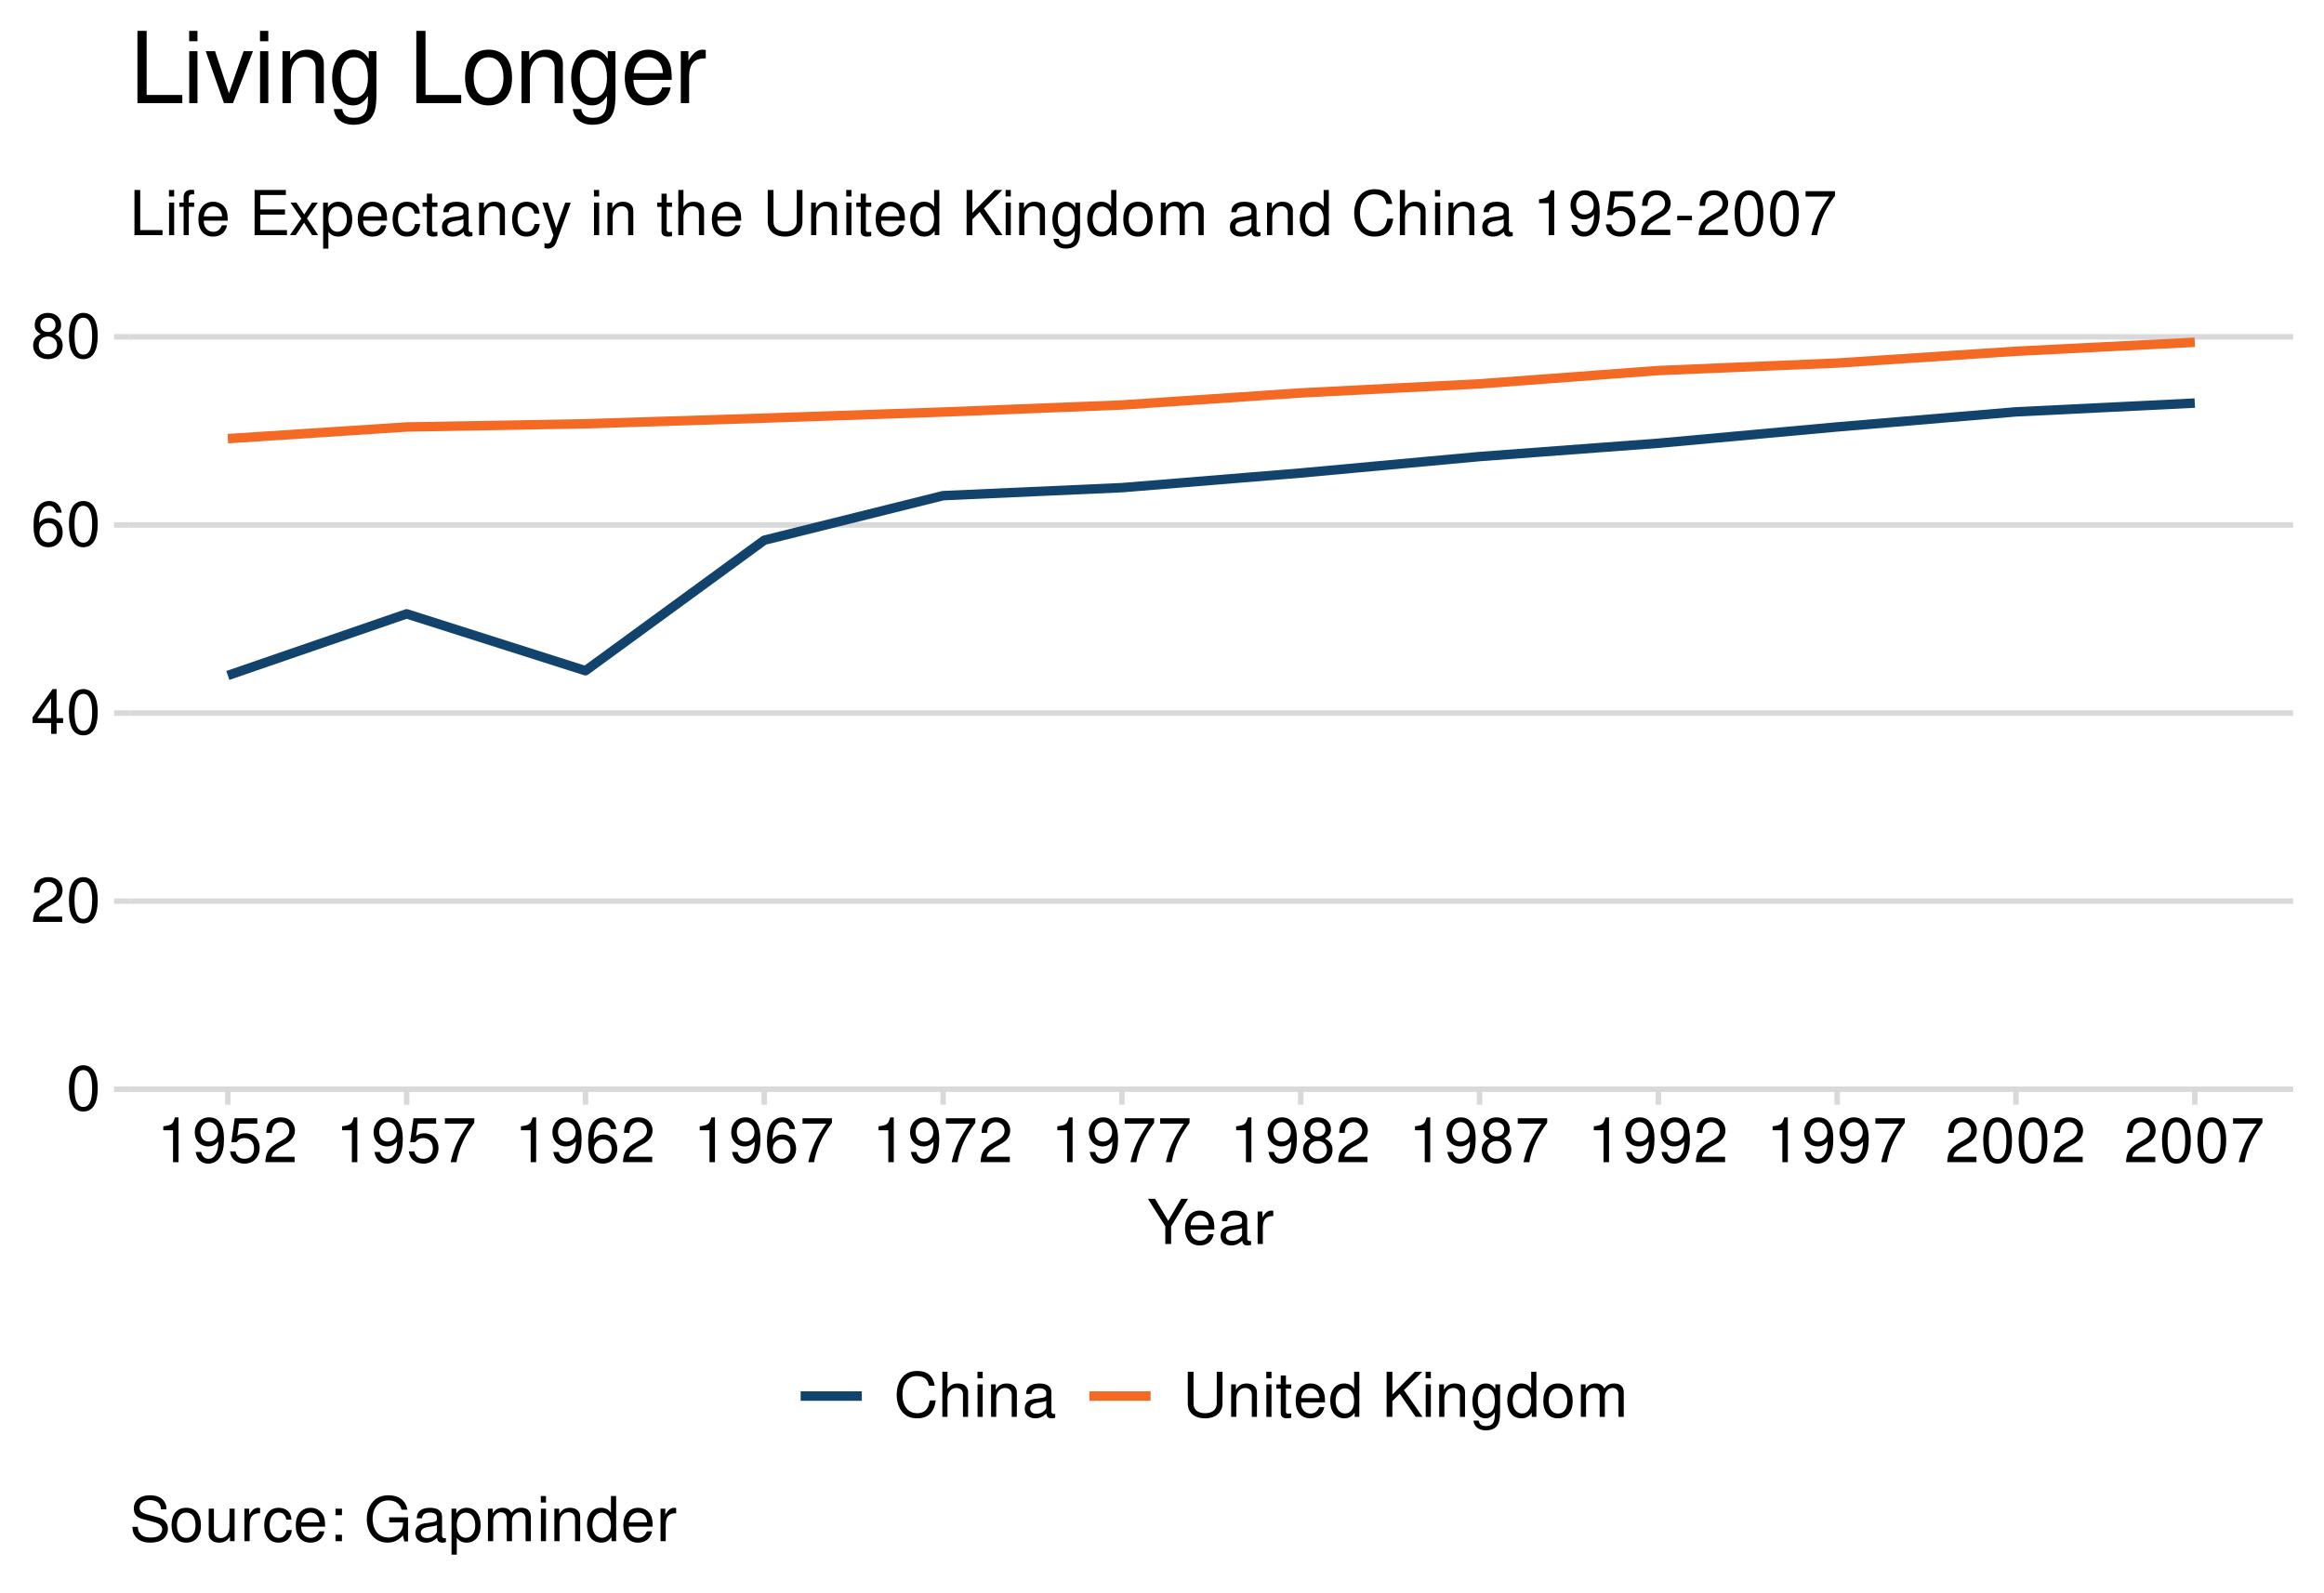 <?xml version="1.0" encoding="UTF-8"?>
<svg xmlns="http://www.w3.org/2000/svg" xmlns:xlink="http://www.w3.org/1999/xlink" width="525pt" height="360pt" viewBox="0 0 525 360" version="1.1">
<defs>
<g>
<symbol overflow="visible" id="glyph0-0">
<path style="stroke:none;" d=""/>
</symbol>
<symbol overflow="visible" id="glyph0-1">
<path style="stroke:none;" d="M 3.844 -10.125 C 2.922 -10.125 2.094 -9.703 1.562 -9.016 C 0.922 -8.125 0.609 -6.781 0.609 -4.906 C 0.609 -1.484 1.719 0.328 3.844 0.328 C 5.953 0.328 7.094 -1.484 7.094 -4.812 C 7.094 -6.781 6.797 -8.094 6.125 -9.016 C 5.609 -9.719 4.781 -10.125 3.844 -10.125 Z M 3.844 -9.031 C 5.188 -9.031 5.844 -7.672 5.844 -4.922 C 5.844 -2.047 5.188 -0.703 3.828 -0.703 C 2.516 -0.703 1.859 -2.094 1.859 -4.891 C 1.859 -7.672 2.516 -9.031 3.844 -9.031 Z M 3.844 -9.031 "/>
</symbol>
<symbol overflow="visible" id="glyph0-2">
<path style="stroke:none;" d="M 7.078 -1.219 L 1.859 -1.219 C 1.984 -2.062 2.438 -2.594 3.656 -3.328 L 5.047 -4.109 C 6.438 -4.891 7.156 -5.922 7.156 -7.172 C 7.156 -8.016 6.812 -8.797 6.234 -9.344 C 5.641 -9.875 4.906 -10.125 3.969 -10.125 C 2.719 -10.125 1.781 -9.672 1.234 -8.812 C 0.875 -8.281 0.734 -7.641 0.703 -6.625 L 1.938 -6.625 C 1.969 -7.312 2.062 -7.719 2.219 -8.047 C 2.547 -8.672 3.188 -9.047 3.938 -9.047 C 5.047 -9.047 5.891 -8.234 5.891 -7.141 C 5.891 -6.328 5.438 -5.625 4.547 -5.125 L 3.266 -4.375 C 1.188 -3.172 0.594 -2.219 0.469 -0.016 L 7.078 -0.016 Z M 7.078 -1.219 "/>
</symbol>
<symbol overflow="visible" id="glyph0-3">
<path style="stroke:none;" d="M 4.578 -2.453 L 4.578 0 L 5.812 0 L 5.812 -2.453 L 7.281 -2.453 L 7.281 -3.562 L 5.812 -3.562 L 5.812 -10.125 L 4.906 -10.125 L 0.391 -3.75 L 0.391 -2.453 Z M 4.578 -3.562 L 1.469 -3.562 L 4.578 -8.016 Z M 4.578 -3.562 "/>
</symbol>
<symbol overflow="visible" id="glyph0-4">
<path style="stroke:none;" d="M 6.969 -7.484 C 6.734 -9.141 5.672 -10.125 4.156 -10.125 C 3.062 -10.125 2.094 -9.594 1.5 -8.688 C 0.875 -7.688 0.609 -6.453 0.609 -4.625 C 0.609 -2.906 0.844 -1.828 1.438 -0.938 C 1.969 -0.109 2.844 0.328 3.938 0.328 C 5.828 0.328 7.188 -1.094 7.188 -3.062 C 7.188 -4.922 5.922 -6.25 4.141 -6.25 C 3.156 -6.25 2.391 -5.875 1.859 -5.141 C 1.875 -7.641 2.656 -9.031 4.078 -9.031 C 4.938 -9.031 5.547 -8.469 5.734 -7.484 Z M 3.984 -5.156 C 5.188 -5.156 5.922 -4.312 5.922 -2.969 C 5.922 -1.688 5.078 -0.766 3.953 -0.766 C 2.797 -0.766 1.938 -1.734 1.938 -3.031 C 1.938 -4.281 2.766 -5.156 3.984 -5.156 Z M 3.984 -5.156 "/>
</symbol>
<symbol overflow="visible" id="glyph0-5">
<path style="stroke:none;" d="M 5.469 -5.328 C 6.516 -5.969 6.828 -6.469 6.828 -7.422 C 6.828 -9.016 5.609 -10.125 3.844 -10.125 C 2.094 -10.125 0.875 -9.016 0.875 -7.438 C 0.875 -6.469 1.188 -5.984 2.219 -5.328 C 1.078 -4.766 0.516 -3.938 0.516 -2.812 C 0.516 -0.969 1.875 0.328 3.844 0.328 C 5.812 0.328 7.188 -0.969 7.188 -2.812 C 7.188 -3.938 6.625 -4.766 5.469 -5.328 Z M 3.844 -9.031 C 4.906 -9.031 5.578 -8.406 5.578 -7.391 C 5.578 -6.438 4.891 -5.812 3.844 -5.812 C 2.797 -5.812 2.125 -6.438 2.125 -7.422 C 2.125 -8.406 2.797 -9.031 3.844 -9.031 Z M 3.844 -4.781 C 5.078 -4.781 5.922 -3.969 5.922 -2.781 C 5.922 -1.562 5.094 -0.766 3.828 -0.766 C 2.625 -0.766 1.781 -1.594 1.781 -2.766 C 1.781 -3.969 2.609 -4.781 3.844 -4.781 Z M 3.844 -4.781 "/>
</symbol>
<symbol overflow="visible" id="glyph0-6">
<path style="stroke:none;" d="M 3.625 -7.203 L 3.625 0 L 4.859 0 L 4.859 -10.125 L 4.047 -10.125 C 3.609 -8.562 3.328 -8.359 1.422 -8.109 L 1.422 -7.203 Z M 3.625 -7.203 "/>
</symbol>
<symbol overflow="visible" id="glyph0-7">
<path style="stroke:none;" d="M 0.734 -2.312 C 0.984 -0.656 2.047 0.328 3.562 0.328 C 4.656 0.328 5.641 -0.203 6.234 -1.125 C 6.844 -2.109 7.125 -3.344 7.125 -5.188 C 7.125 -6.891 6.875 -7.969 6.281 -8.859 C 5.734 -9.688 4.875 -10.125 3.781 -10.125 C 1.891 -10.125 0.531 -8.703 0.531 -6.75 C 0.531 -4.891 1.797 -3.562 3.578 -3.562 C 4.516 -3.562 5.219 -3.906 5.859 -4.672 C 5.844 -2.156 5.047 -0.766 3.641 -0.766 C 2.766 -0.766 2.172 -1.328 1.969 -2.312 Z M 3.766 -9.047 C 4.906 -9.047 5.781 -8.078 5.781 -6.781 C 5.781 -5.531 4.938 -4.656 3.719 -4.656 C 2.531 -4.656 1.797 -5.5 1.797 -6.844 C 1.797 -8.125 2.625 -9.047 3.766 -9.047 Z M 3.766 -9.047 "/>
</symbol>
<symbol overflow="visible" id="glyph0-8">
<path style="stroke:none;" d="M 6.656 -9.922 L 1.547 -9.922 L 0.797 -4.516 L 1.938 -4.516 C 2.5 -5.203 2.984 -5.453 3.766 -5.453 C 5.094 -5.453 5.922 -4.531 5.922 -3.062 C 5.922 -1.641 5.094 -0.766 3.75 -0.766 C 2.672 -0.766 2.016 -1.312 1.719 -2.438 L 0.484 -2.438 C 0.656 -1.625 0.797 -1.234 1.094 -0.875 C 1.656 -0.109 2.656 0.328 3.781 0.328 C 5.781 0.328 7.188 -1.141 7.188 -3.234 C 7.188 -5.188 5.875 -6.531 3.969 -6.531 C 3.281 -6.531 2.719 -6.359 2.141 -5.938 L 2.531 -8.703 L 6.656 -8.703 Z M 6.656 -9.922 "/>
</symbol>
<symbol overflow="visible" id="glyph0-9">
<path style="stroke:none;" d="M 7.281 -9.922 L 0.641 -9.922 L 0.641 -8.703 L 6 -8.703 C 3.641 -5.328 2.672 -3.266 1.938 0 L 3.25 0 C 3.797 -3.172 5.047 -5.906 7.281 -8.891 Z M 7.281 -9.922 "/>
</symbol>
<symbol overflow="visible" id="glyph0-10">
<path style="stroke:none;" d="M 5.422 -4 L 9.25 -10.203 L 7.703 -10.203 L 4.781 -5.234 L 1.797 -10.203 L 0.188 -10.203 L 4.109 -4 L 4.109 0 L 5.422 0 Z M 5.422 -4 "/>
</symbol>
<symbol overflow="visible" id="glyph0-11">
<path style="stroke:none;" d="M 7.188 -3.281 C 7.188 -4.391 7.094 -5.062 6.891 -5.609 C 6.406 -6.812 5.297 -7.547 3.922 -7.547 C 1.875 -7.547 0.562 -5.984 0.562 -3.562 C 0.562 -1.141 1.812 0.328 3.891 0.328 C 5.578 0.328 6.734 -0.625 7.031 -2.219 L 5.859 -2.219 C 5.531 -1.266 4.875 -0.75 3.938 -0.75 C 3.188 -0.75 2.562 -1.094 2.172 -1.703 C 1.891 -2.125 1.797 -2.547 1.781 -3.281 Z M 1.812 -4.234 C 1.906 -5.594 2.734 -6.469 3.906 -6.469 C 5.094 -6.469 5.922 -5.547 5.922 -4.234 Z M 1.812 -4.234 "/>
</symbol>
<symbol overflow="visible" id="glyph0-12">
<path style="stroke:none;" d="M 7.484 -0.688 C 7.359 -0.656 7.312 -0.656 7.234 -0.656 C 6.828 -0.656 6.609 -0.875 6.609 -1.234 L 6.609 -5.547 C 6.609 -6.844 5.656 -7.547 3.844 -7.547 C 2.766 -7.547 1.922 -7.234 1.406 -6.688 C 1.078 -6.312 0.938 -5.891 0.906 -5.172 L 2.094 -5.172 C 2.188 -6.062 2.719 -6.469 3.812 -6.469 C 4.875 -6.469 5.453 -6.078 5.453 -5.375 L 5.453 -5.062 C 5.438 -4.562 5.188 -4.375 4.234 -4.25 C 2.578 -4.047 2.328 -3.984 1.875 -3.812 C 1.016 -3.438 0.594 -2.797 0.594 -1.844 C 0.594 -0.516 1.516 0.328 3 0.328 C 3.922 0.328 4.656 0 5.484 -0.75 C 5.578 0 5.938 0.328 6.688 0.328 C 6.938 0.328 7.094 0.297 7.484 0.203 Z M 5.453 -2.312 C 5.453 -1.922 5.328 -1.688 4.984 -1.359 C 4.516 -0.922 3.938 -0.703 3.25 -0.703 C 2.344 -0.703 1.812 -1.141 1.812 -1.875 C 1.812 -2.641 2.312 -3.031 3.562 -3.219 C 4.812 -3.391 5.047 -3.438 5.453 -3.625 Z M 5.453 -2.312 "/>
</symbol>
<symbol overflow="visible" id="glyph0-13">
<path style="stroke:none;" d="M 0.969 -7.344 L 0.969 0 L 2.141 0 L 2.141 -3.812 C 2.156 -5.578 2.891 -6.359 4.5 -6.312 L 4.5 -7.5 C 4.297 -7.531 4.188 -7.547 4.047 -7.547 C 3.297 -7.547 2.719 -7.094 2.047 -6 L 2.047 -7.344 Z M 0.969 -7.344 "/>
</symbol>
<symbol overflow="visible" id="glyph0-14">
<path style="stroke:none;" d="M 9.266 -7.047 C 8.859 -9.281 7.578 -10.375 5.328 -10.375 C 3.969 -10.375 2.859 -9.938 2.094 -9.094 C 1.172 -8.094 0.672 -6.641 0.672 -4.984 C 0.672 -3.297 1.188 -1.859 2.141 -0.875 C 2.938 -0.062 3.953 0.328 5.281 0.328 C 7.766 0.328 9.172 -1.016 9.484 -3.719 L 8.141 -3.719 C 8.016 -3.031 7.875 -2.547 7.672 -2.141 C 7.25 -1.297 6.391 -0.828 5.297 -0.828 C 3.266 -0.828 1.969 -2.453 1.969 -5 C 1.969 -7.609 3.188 -9.219 5.188 -9.219 C 6 -9.219 6.781 -8.984 7.203 -8.578 C 7.578 -8.234 7.781 -7.812 7.938 -7.047 Z M 9.266 -7.047 "/>
</symbol>
<symbol overflow="visible" id="glyph0-15">
<path style="stroke:none;" d="M 0.984 -10.203 L 0.984 0 L 2.141 0 L 2.141 -4.047 C 2.141 -5.547 2.922 -6.531 4.125 -6.531 C 4.516 -6.531 4.891 -6.406 5.172 -6.203 C 5.5 -5.953 5.641 -5.594 5.641 -5.078 L 5.641 0 L 6.797 0 L 6.797 -5.547 C 6.797 -6.781 5.922 -7.547 4.5 -7.547 C 3.453 -7.547 2.828 -7.219 2.141 -6.328 L 2.141 -10.203 Z M 0.984 -10.203 "/>
</symbol>
<symbol overflow="visible" id="glyph0-16">
<path style="stroke:none;" d="M 2.094 -7.344 L 0.938 -7.344 L 0.938 0 L 2.094 0 Z M 2.094 -10.203 L 0.922 -10.203 L 0.922 -8.734 L 2.094 -8.734 Z M 2.094 -10.203 "/>
</symbol>
<symbol overflow="visible" id="glyph0-17">
<path style="stroke:none;" d="M 0.984 -7.344 L 0.984 0 L 2.156 0 L 2.156 -4.047 C 2.156 -5.547 2.938 -6.531 4.141 -6.531 C 5.062 -6.531 5.656 -5.969 5.656 -5.078 L 5.656 0 L 6.812 0 L 6.812 -5.547 C 6.812 -6.766 5.906 -7.547 4.5 -7.547 C 3.406 -7.547 2.703 -7.125 2.062 -6.109 L 2.062 -7.344 Z M 0.984 -7.344 "/>
</symbol>
<symbol overflow="visible" id="glyph0-18">
<path style="stroke:none;" d="M 7.734 -10.203 L 7.734 -3.031 C 7.734 -1.672 6.734 -0.828 5.094 -0.828 C 4.344 -0.828 3.719 -1.016 3.234 -1.359 C 2.734 -1.75 2.484 -2.266 2.484 -3.031 L 2.484 -10.203 L 1.188 -10.203 L 1.188 -3.031 C 1.188 -0.969 2.672 0.328 5.094 0.328 C 7.484 0.328 9.031 -1 9.031 -3.031 L 9.031 -10.203 Z M 7.734 -10.203 "/>
</symbol>
<symbol overflow="visible" id="glyph0-19">
<path style="stroke:none;" d="M 3.562 -7.344 L 2.359 -7.344 L 2.359 -9.359 L 1.188 -9.359 L 1.188 -7.344 L 0.203 -7.344 L 0.203 -6.391 L 1.188 -6.391 L 1.188 -0.844 C 1.188 -0.078 1.688 0.328 2.609 0.328 C 2.906 0.328 3.156 0.297 3.562 0.219 L 3.562 -0.75 C 3.391 -0.719 3.234 -0.703 3 -0.703 C 2.484 -0.703 2.359 -0.844 2.359 -1.359 L 2.359 -6.391 L 3.562 -6.391 Z M 3.562 -7.344 "/>
</symbol>
<symbol overflow="visible" id="glyph0-20">
<path style="stroke:none;" d="M 6.938 -10.203 L 5.766 -10.203 L 5.766 -6.406 C 5.281 -7.156 4.5 -7.547 3.516 -7.547 C 1.609 -7.547 0.359 -6.016 0.359 -3.688 C 0.359 -1.203 1.562 0.328 3.562 0.328 C 4.562 0.328 5.266 -0.062 5.891 -0.969 L 5.891 0 L 6.938 0 Z M 3.703 -6.453 C 4.969 -6.453 5.766 -5.344 5.766 -3.578 C 5.766 -1.891 4.953 -0.766 3.719 -0.766 C 2.438 -0.766 1.578 -1.906 1.578 -3.609 C 1.578 -5.312 2.438 -6.453 3.703 -6.453 Z M 3.703 -6.453 "/>
</symbol>
<symbol overflow="visible" id="glyph0-21">
<path style="stroke:none;" d=""/>
</symbol>
<symbol overflow="visible" id="glyph0-22">
<path style="stroke:none;" d="M 2.406 -3.562 L 4.078 -5.234 L 7.672 0 L 9.219 0 L 5.016 -6.047 L 9.172 -10.203 L 7.484 -10.203 L 2.406 -5.047 L 2.406 -10.203 L 1.109 -10.203 L 1.109 0 L 2.406 0 Z M 2.406 -3.562 "/>
</symbol>
<symbol overflow="visible" id="glyph0-23">
<path style="stroke:none;" d="M 5.656 -7.344 L 5.656 -6.266 C 5.062 -7.156 4.422 -7.547 3.5 -7.547 C 1.719 -7.547 0.484 -5.891 0.484 -3.547 C 0.484 -2.312 0.781 -1.406 1.406 -0.672 C 1.953 -0.031 2.656 0.328 3.422 0.328 C 4.297 0.328 4.922 -0.062 5.547 -1 L 5.547 -0.609 C 5.547 1.344 5 2.078 3.547 2.078 C 2.547 2.078 2.031 1.688 1.922 0.844 L 0.734 0.844 C 0.844 2.203 1.922 3.047 3.516 3.047 C 4.594 3.047 5.484 2.703 5.969 2.109 C 6.531 1.422 6.734 0.516 6.734 -1.203 L 6.734 -7.344 Z M 3.609 -6.469 C 4.844 -6.469 5.547 -5.438 5.547 -3.562 C 5.547 -1.797 4.828 -0.75 3.609 -0.75 C 2.406 -0.75 1.703 -1.812 1.703 -3.609 C 1.703 -5.406 2.406 -6.469 3.609 -6.469 Z M 3.609 -6.469 "/>
</symbol>
<symbol overflow="visible" id="glyph0-24">
<path style="stroke:none;" d="M 3.812 -7.547 C 1.734 -7.547 0.5 -6.078 0.5 -3.609 C 0.5 -1.141 1.734 0.328 3.828 0.328 C 5.891 0.328 7.141 -1.141 7.141 -3.562 C 7.141 -6.109 5.938 -7.547 3.812 -7.547 Z M 3.828 -6.469 C 5.141 -6.469 5.922 -5.391 5.922 -3.562 C 5.922 -1.828 5.109 -0.75 3.828 -0.75 C 2.516 -0.75 1.719 -1.828 1.719 -3.609 C 1.719 -5.391 2.516 -6.469 3.828 -6.469 Z M 3.828 -6.469 "/>
</symbol>
<symbol overflow="visible" id="glyph0-25">
<path style="stroke:none;" d="M 0.984 -7.344 L 0.984 0 L 2.156 0 L 2.156 -4.609 C 2.156 -5.672 2.922 -6.531 3.875 -6.531 C 4.75 -6.531 5.234 -5.984 5.234 -5.047 L 5.234 0 L 6.406 0 L 6.406 -4.609 C 6.406 -5.672 7.188 -6.531 8.141 -6.531 C 8.984 -6.531 9.484 -5.984 9.484 -5.047 L 9.484 0 L 10.672 0 L 10.672 -5.5 C 10.672 -6.812 9.906 -7.547 8.547 -7.547 C 7.562 -7.547 6.969 -7.25 6.281 -6.422 C 5.859 -7.203 5.266 -7.547 4.312 -7.547 C 3.328 -7.547 2.672 -7.188 2.062 -6.297 L 2.062 -7.344 Z M 0.984 -7.344 "/>
</symbol>
<symbol overflow="visible" id="glyph0-26">
<path style="stroke:none;" d="M 2.422 -10.203 L 1.125 -10.203 L 1.125 0 L 7.469 0 L 7.469 -1.141 L 2.422 -1.141 Z M 2.422 -10.203 "/>
</symbol>
<symbol overflow="visible" id="glyph0-27">
<path style="stroke:none;" d="M 3.609 -7.344 L 2.391 -7.344 L 2.391 -8.484 C 2.391 -8.969 2.656 -9.219 3.203 -9.219 C 3.297 -9.219 3.344 -9.219 3.609 -9.219 L 3.609 -10.172 C 3.344 -10.234 3.188 -10.25 2.953 -10.25 C 1.875 -10.25 1.234 -9.625 1.234 -8.578 L 1.234 -7.344 L 0.25 -7.344 L 0.25 -6.391 L 1.234 -6.391 L 1.234 0 L 2.391 0 L 2.391 -6.391 L 3.609 -6.391 Z M 3.609 -7.344 "/>
</symbol>
<symbol overflow="visible" id="glyph0-28">
<path style="stroke:none;" d="M 2.562 -4.641 L 8.125 -4.641 L 8.125 -5.797 L 2.562 -5.797 L 2.562 -9.062 L 8.328 -9.062 L 8.328 -10.203 L 1.266 -10.203 L 1.266 0 L 8.578 0 L 8.578 -1.141 L 2.562 -1.141 Z M 2.562 -4.641 "/>
</symbol>
<symbol overflow="visible" id="glyph0-29">
<path style="stroke:none;" d="M 4.094 -3.797 L 6.547 -7.344 L 5.234 -7.344 L 3.469 -4.672 L 1.703 -7.344 L 0.375 -7.344 L 2.828 -3.734 L 0.234 0 L 1.562 0 L 3.438 -2.812 L 5.266 0 L 6.625 0 Z M 4.094 -3.797 "/>
</symbol>
<symbol overflow="visible" id="glyph0-30">
<path style="stroke:none;" d="M 0.75 3.047 L 1.938 3.047 L 1.938 -0.766 C 2.547 -0.016 3.234 0.328 4.188 0.328 C 6.094 0.328 7.328 -1.203 7.328 -3.547 C 7.328 -6 6.125 -7.547 4.172 -7.547 C 3.172 -7.547 2.375 -7.094 1.828 -6.234 L 1.828 -7.344 L 0.75 -7.344 Z M 3.969 -6.453 C 5.266 -6.453 6.109 -5.312 6.109 -3.562 C 6.109 -1.906 5.25 -0.766 3.969 -0.766 C 2.734 -0.766 1.938 -1.891 1.938 -3.609 C 1.938 -5.328 2.734 -6.453 3.969 -6.453 Z M 3.969 -6.453 "/>
</symbol>
<symbol overflow="visible" id="glyph0-31">
<path style="stroke:none;" d="M 6.594 -4.875 C 6.531 -5.594 6.391 -6.047 6.109 -6.453 C 5.594 -7.141 4.719 -7.547 3.703 -7.547 C 1.703 -7.547 0.438 -5.984 0.438 -3.547 C 0.438 -1.172 1.688 0.328 3.688 0.328 C 5.438 0.328 6.531 -0.734 6.672 -2.516 L 5.5 -2.516 C 5.312 -1.344 4.703 -0.75 3.703 -0.75 C 2.422 -0.75 1.656 -1.812 1.656 -3.547 C 1.656 -5.375 2.406 -6.469 3.688 -6.469 C 4.656 -6.469 5.281 -5.891 5.422 -4.875 Z M 6.594 -4.875 "/>
</symbol>
<symbol overflow="visible" id="glyph0-32">
<path style="stroke:none;" d="M 5.438 -7.344 L 3.406 -1.625 L 1.531 -7.344 L 0.281 -7.344 L 2.766 0.031 L 2.312 1.188 C 2.109 1.703 1.859 1.906 1.375 1.906 C 1.172 1.906 1.016 1.875 0.75 1.812 L 0.75 2.875 C 1 3 1.234 3.047 1.547 3.047 C 1.922 3.047 2.328 2.922 2.625 2.703 C 3 2.438 3.203 2.125 3.438 1.547 L 6.688 -7.344 Z M 5.438 -7.344 "/>
</symbol>
<symbol overflow="visible" id="glyph0-33">
<path style="stroke:none;" d="M 3.969 -4.375 L 0.641 -4.375 L 0.641 -3.359 L 3.969 -3.359 Z M 3.969 -4.375 "/>
</symbol>
<symbol overflow="visible" id="glyph0-34">
<path style="stroke:none;" d="M 8.344 -7.203 C 8.344 -7.906 8.297 -8.109 8.078 -8.578 C 7.516 -9.766 6.328 -10.375 4.609 -10.375 C 2.359 -10.375 0.984 -9.219 0.984 -7.375 C 0.984 -6.125 1.641 -5.344 2.984 -5 L 5.516 -4.328 C 6.812 -3.984 7.391 -3.469 7.391 -2.672 C 7.391 -2.125 7.094 -1.562 6.656 -1.266 C 6.266 -0.969 5.609 -0.828 4.781 -0.828 C 3.672 -0.828 2.922 -1.094 2.438 -1.688 C 2.062 -2.125 1.891 -2.625 1.906 -3.25 L 0.672 -3.25 C 0.688 -2.312 0.875 -1.688 1.281 -1.141 C 1.969 -0.172 3.156 0.328 4.703 0.328 C 5.922 0.328 6.922 0.047 7.578 -0.469 C 8.266 -1.016 8.688 -1.922 8.688 -2.797 C 8.688 -4.062 7.906 -4.984 6.531 -5.359 L 3.969 -6.047 C 2.734 -6.391 2.281 -6.781 2.281 -7.562 C 2.281 -8.594 3.188 -9.281 4.562 -9.281 C 6.188 -9.281 7.094 -8.547 7.109 -7.203 Z M 8.344 -7.203 "/>
</symbol>
<symbol overflow="visible" id="glyph0-35">
<path style="stroke:none;" d="M 6.75 0 L 6.75 -7.344 L 5.594 -7.344 L 5.594 -3.172 C 5.594 -1.688 4.797 -0.703 3.578 -0.703 C 2.656 -0.703 2.078 -1.266 2.078 -2.141 L 2.078 -7.344 L 0.906 -7.344 L 0.906 -1.688 C 0.906 -0.469 1.812 0.328 3.25 0.328 C 4.328 0.328 5.016 -0.062 5.703 -1.016 L 5.703 0 Z M 6.75 0 "/>
</symbol>
<symbol overflow="visible" id="glyph0-36">
<path style="stroke:none;" d="M 3 -1.453 L 1.547 -1.453 L 1.547 0 L 3 0 Z M 3 -7.344 L 1.547 -7.344 L 1.547 -5.875 L 3 -5.875 Z M 3 -7.344 "/>
</symbol>
<symbol overflow="visible" id="glyph0-37">
<path style="stroke:none;" d="M 9.922 -5.391 L 5.672 -5.391 L 5.672 -4.234 L 8.781 -4.234 L 8.781 -3.969 C 8.781 -2.141 7.438 -0.828 5.578 -0.828 C 4.531 -0.828 3.594 -1.203 3 -1.859 C 2.328 -2.594 1.922 -3.812 1.922 -5.062 C 1.922 -7.578 3.344 -9.219 5.5 -9.219 C 7.062 -9.219 8.172 -8.422 8.453 -7.109 L 9.781 -7.109 C 9.422 -9.188 7.859 -10.375 5.516 -10.375 C 4.266 -10.375 3.266 -10.047 2.469 -9.391 C 1.281 -8.406 0.609 -6.828 0.609 -5 C 0.609 -1.859 2.531 0.328 5.297 0.328 C 6.672 0.328 7.766 -0.203 8.781 -1.297 L 9.094 0.062 L 9.922 0.062 Z M 9.922 -5.391 "/>
</symbol>
<symbol overflow="visible" id="glyph1-0">
<path style="stroke:none;" d=""/>
</symbol>
<symbol overflow="visible" id="glyph1-1">
<path style="stroke:none;" d="M 3.875 -16.328 L 1.797 -16.328 L 1.797 0 L 11.938 0 L 11.938 -1.844 L 3.875 -1.844 Z M 3.875 -16.328 "/>
</symbol>
<symbol overflow="visible" id="glyph1-2">
<path style="stroke:none;" d="M 3.359 -11.734 L 1.5 -11.734 L 1.5 0 L 3.359 0 Z M 3.359 -16.328 L 1.484 -16.328 L 1.484 -13.984 L 3.359 -13.984 Z M 3.359 -16.328 "/>
</symbol>
<symbol overflow="visible" id="glyph1-3">
<path style="stroke:none;" d="M 6.391 0 L 10.891 -11.734 L 8.781 -11.734 L 5.469 -2.219 L 2.328 -11.734 L 0.219 -11.734 L 4.344 0 Z M 6.391 0 "/>
</symbol>
<symbol overflow="visible" id="glyph1-4">
<path style="stroke:none;" d="M 1.562 -11.734 L 1.562 0 L 3.453 0 L 3.453 -6.469 C 3.453 -8.875 4.703 -10.438 6.625 -10.438 C 8.109 -10.438 9.047 -9.547 9.047 -8.141 L 9.047 0 L 10.906 0 L 10.906 -8.875 C 10.906 -10.828 9.453 -12.078 7.188 -12.078 C 5.438 -12.078 4.328 -11.406 3.297 -9.766 L 3.297 -11.734 Z M 1.562 -11.734 "/>
</symbol>
<symbol overflow="visible" id="glyph1-5">
<path style="stroke:none;" d="M 9.047 -11.734 L 9.047 -10.031 C 8.109 -11.453 7.078 -12.078 5.609 -12.078 C 2.75 -12.078 0.781 -9.438 0.781 -5.672 C 0.781 -3.703 1.25 -2.266 2.266 -1.078 C 3.141 -0.047 4.25 0.516 5.469 0.516 C 6.875 0.516 7.891 -0.109 8.875 -1.594 L 8.875 -0.984 C 8.875 2.156 8 3.312 5.672 3.312 C 4.078 3.312 3.25 2.688 3.062 1.344 L 1.172 1.344 C 1.344 3.516 3.062 4.891 5.625 4.891 C 7.344 4.891 8.781 4.328 9.547 3.391 C 10.438 2.281 10.781 0.828 10.781 -1.922 L 10.781 -11.734 Z M 5.781 -10.359 C 7.75 -10.359 8.875 -8.688 8.875 -5.719 C 8.875 -2.875 7.734 -1.203 5.781 -1.203 C 3.859 -1.203 2.734 -2.891 2.734 -5.781 C 2.734 -8.656 3.859 -10.359 5.781 -10.359 Z M 5.781 -10.359 "/>
</symbol>
<symbol overflow="visible" id="glyph1-6">
<path style="stroke:none;" d=""/>
</symbol>
<symbol overflow="visible" id="glyph1-7">
<path style="stroke:none;" d="M 6.094 -12.078 C 2.781 -12.078 0.812 -9.719 0.812 -5.781 C 0.812 -1.812 2.781 0.516 6.109 0.516 C 9.438 0.516 11.422 -1.844 11.422 -5.688 C 11.422 -9.766 9.5 -12.078 6.094 -12.078 Z M 6.109 -10.359 C 8.219 -10.359 9.484 -8.625 9.484 -5.719 C 9.484 -2.938 8.172 -1.203 6.109 -1.203 C 4.031 -1.203 2.75 -2.938 2.75 -5.781 C 2.75 -8.625 4.031 -10.359 6.109 -10.359 Z M 6.109 -10.359 "/>
</symbol>
<symbol overflow="visible" id="glyph1-8">
<path style="stroke:none;" d="M 11.5 -5.25 C 11.5 -7.031 11.359 -8.109 11.031 -8.984 C 10.266 -10.906 8.469 -12.078 6.281 -12.078 C 3 -12.078 0.891 -9.594 0.891 -5.719 C 0.891 -1.844 2.906 0.516 6.234 0.516 C 8.922 0.516 10.781 -1.016 11.25 -3.562 L 9.359 -3.562 C 8.844 -2.016 7.797 -1.203 6.297 -1.203 C 5.109 -1.203 4.094 -1.75 3.469 -2.734 C 3.031 -3.406 2.875 -4.078 2.844 -5.25 Z M 2.891 -6.766 C 3.047 -8.938 4.375 -10.359 6.25 -10.359 C 8.156 -10.359 9.484 -8.875 9.484 -6.766 Z M 2.891 -6.766 "/>
</symbol>
<symbol overflow="visible" id="glyph1-9">
<path style="stroke:none;" d="M 1.547 -11.734 L 1.547 0 L 3.422 0 L 3.422 -6.094 C 3.453 -8.922 4.609 -10.172 7.188 -10.109 L 7.188 -12.016 C 6.875 -12.047 6.703 -12.078 6.469 -12.078 C 5.266 -12.078 4.344 -11.359 3.266 -9.609 L 3.266 -11.734 Z M 1.547 -11.734 "/>
</symbol>
</g>
<clipPath id="clip1">
  <path d="M 29.25 245 L 518.027 245 L 518.027 246.117 L 29.25 246.117 Z M 29.25 245 "/>
</clipPath>
<clipPath id="clip2">
  <path d="M 29.25 202 L 518.027 202 L 518.027 205 L 29.25 205 Z M 29.25 202 "/>
</clipPath>
<clipPath id="clip3">
  <path d="M 29.25 160 L 518.027 160 L 518.027 162 L 29.25 162 Z M 29.25 160 "/>
</clipPath>
<clipPath id="clip4">
  <path d="M 29.25 117 L 518.027 117 L 518.027 120 L 29.25 120 Z M 29.25 117 "/>
</clipPath>
<clipPath id="clip5">
  <path d="M 29.25 75 L 518.027 75 L 518.027 77 L 29.25 77 Z M 29.25 75 "/>
</clipPath>
</defs>
<g id="surface291">
<rect x="0" y="0" width="525" height="360" style="fill:rgb(100%,100%,100%);fill-opacity:1;stroke:none;"/>
<path style="fill:none;stroke-width:1.245;stroke-linecap:round;stroke-linejoin:round;stroke:rgb(100%,100%,100%);stroke-opacity:1;stroke-miterlimit:10;" d="M 0 360 L 525 360 L 525 0 L 0 0 Z M 0 360 "/>
<g clip-path="url(#clip1)" clip-rule="nonzero">
<path style="fill:none;stroke-width:1.245;stroke-linecap:butt;stroke-linejoin:round;stroke:rgb(85.098%,85.098%,85.098%);stroke-opacity:1;stroke-miterlimit:10;" d="M 29.25 246.113 L 518.027 246.113 "/>
</g>
<g clip-path="url(#clip2)" clip-rule="nonzero">
<path style="fill:none;stroke-width:1.245;stroke-linecap:butt;stroke-linejoin:round;stroke:rgb(85.098%,85.098%,85.098%);stroke-opacity:1;stroke-miterlimit:10;" d="M 29.25 203.613 L 518.027 203.613 "/>
</g>
<g clip-path="url(#clip3)" clip-rule="nonzero">
<path style="fill:none;stroke-width:1.245;stroke-linecap:butt;stroke-linejoin:round;stroke:rgb(85.098%,85.098%,85.098%);stroke-opacity:1;stroke-miterlimit:10;" d="M 29.25 161.117 L 518.027 161.117 "/>
</g>
<g clip-path="url(#clip4)" clip-rule="nonzero">
<path style="fill:none;stroke-width:1.245;stroke-linecap:butt;stroke-linejoin:round;stroke:rgb(85.098%,85.098%,85.098%);stroke-opacity:1;stroke-miterlimit:10;" d="M 29.25 118.617 L 518.027 118.617 "/>
</g>
<g clip-path="url(#clip5)" clip-rule="nonzero">
<path style="fill:none;stroke-width:1.245;stroke-linecap:butt;stroke-linejoin:round;stroke:rgb(85.098%,85.098%,85.098%);stroke-opacity:1;stroke-miterlimit:10;" d="M 29.25 76.117 L 518.027 76.117 "/>
</g>
<path style="fill:none;stroke-width:2.134;stroke-linecap:butt;stroke-linejoin:round;stroke:rgb(7.059%,26.275%,42.745%);stroke-opacity:1;stroke-miterlimit:10;" d="M 51.469 152.617 L 91.863 138.699 L 132.258 151.551 L 172.652 122.059 L 213.047 111.992 L 253.441 110.188 L 293.836 106.879 L 334.23 103.16 L 374.625 100.152 L 415.02 96.465 L 455.414 93.059 L 495.809 91.078 "/>
<path style="fill:none;stroke-width:2.134;stroke-linecap:butt;stroke-linejoin:round;stroke:rgb(95.686%,41.569%,14.51%);stroke-opacity:1;stroke-miterlimit:10;" d="M 51.469 99.109 L 91.863 96.477 L 132.258 95.754 L 172.652 94.477 L 213.047 93.098 L 253.441 91.504 L 293.836 88.785 L 334.23 86.73 L 374.625 83.727 L 415.02 82.031 L 455.414 79.367 L 495.809 77.34 "/>
<g style="fill:rgb(0%,0%,0%);fill-opacity:1;">
  <use xlink:href="#glyph0-1" x="14.973" y="250.819"/>
</g>
<g style="fill:rgb(0%,0%,0%);fill-opacity:1;">
  <use xlink:href="#glyph0-2" x="6.973" y="208.319"/>
  <use xlink:href="#glyph0-1" x="14.973" y="208.319"/>
</g>
<g style="fill:rgb(0%,0%,0%);fill-opacity:1;">
  <use xlink:href="#glyph0-3" x="6.973" y="165.823"/>
  <use xlink:href="#glyph0-1" x="14.973" y="165.823"/>
</g>
<g style="fill:rgb(0%,0%,0%);fill-opacity:1;">
  <use xlink:href="#glyph0-4" x="6.973" y="123.323"/>
  <use xlink:href="#glyph0-1" x="14.973" y="123.323"/>
</g>
<g style="fill:rgb(0%,0%,0%);fill-opacity:1;">
  <use xlink:href="#glyph0-5" x="6.973" y="80.823"/>
  <use xlink:href="#glyph0-1" x="14.973" y="80.823"/>
</g>
<path style="fill:none;stroke-width:1.245;stroke-linecap:butt;stroke-linejoin:round;stroke:rgb(85.098%,85.098%,85.098%);stroke-opacity:1;stroke-miterlimit:10;" d="M 25.762 246.113 L 29.25 246.113 "/>
<path style="fill:none;stroke-width:1.245;stroke-linecap:butt;stroke-linejoin:round;stroke:rgb(85.098%,85.098%,85.098%);stroke-opacity:1;stroke-miterlimit:10;" d="M 25.762 203.613 L 29.25 203.613 "/>
<path style="fill:none;stroke-width:1.245;stroke-linecap:butt;stroke-linejoin:round;stroke:rgb(85.098%,85.098%,85.098%);stroke-opacity:1;stroke-miterlimit:10;" d="M 25.762 161.117 L 29.25 161.117 "/>
<path style="fill:none;stroke-width:1.245;stroke-linecap:butt;stroke-linejoin:round;stroke:rgb(85.098%,85.098%,85.098%);stroke-opacity:1;stroke-miterlimit:10;" d="M 25.762 118.617 L 29.25 118.617 "/>
<path style="fill:none;stroke-width:1.245;stroke-linecap:butt;stroke-linejoin:round;stroke:rgb(85.098%,85.098%,85.098%);stroke-opacity:1;stroke-miterlimit:10;" d="M 25.762 76.117 L 29.25 76.117 "/>
<path style="fill:none;stroke-width:1.245;stroke-linecap:butt;stroke-linejoin:round;stroke:rgb(85.098%,85.098%,85.098%);stroke-opacity:1;stroke-miterlimit:10;" d="M 29.25 246.113 L 518.027 246.113 "/>
<path style="fill:none;stroke-width:1.245;stroke-linecap:butt;stroke-linejoin:round;stroke:rgb(85.098%,85.098%,85.098%);stroke-opacity:1;stroke-miterlimit:10;" d="M 51.469 249.602 L 51.469 246.113 "/>
<path style="fill:none;stroke-width:1.245;stroke-linecap:butt;stroke-linejoin:round;stroke:rgb(85.098%,85.098%,85.098%);stroke-opacity:1;stroke-miterlimit:10;" d="M 91.863 249.602 L 91.863 246.113 "/>
<path style="fill:none;stroke-width:1.245;stroke-linecap:butt;stroke-linejoin:round;stroke:rgb(85.098%,85.098%,85.098%);stroke-opacity:1;stroke-miterlimit:10;" d="M 132.258 249.602 L 132.258 246.113 "/>
<path style="fill:none;stroke-width:1.245;stroke-linecap:butt;stroke-linejoin:round;stroke:rgb(85.098%,85.098%,85.098%);stroke-opacity:1;stroke-miterlimit:10;" d="M 172.652 249.602 L 172.652 246.113 "/>
<path style="fill:none;stroke-width:1.245;stroke-linecap:butt;stroke-linejoin:round;stroke:rgb(85.098%,85.098%,85.098%);stroke-opacity:1;stroke-miterlimit:10;" d="M 213.047 249.602 L 213.047 246.113 "/>
<path style="fill:none;stroke-width:1.245;stroke-linecap:butt;stroke-linejoin:round;stroke:rgb(85.098%,85.098%,85.098%);stroke-opacity:1;stroke-miterlimit:10;" d="M 253.441 249.602 L 253.441 246.113 "/>
<path style="fill:none;stroke-width:1.245;stroke-linecap:butt;stroke-linejoin:round;stroke:rgb(85.098%,85.098%,85.098%);stroke-opacity:1;stroke-miterlimit:10;" d="M 293.836 249.602 L 293.836 246.113 "/>
<path style="fill:none;stroke-width:1.245;stroke-linecap:butt;stroke-linejoin:round;stroke:rgb(85.098%,85.098%,85.098%);stroke-opacity:1;stroke-miterlimit:10;" d="M 334.23 249.602 L 334.23 246.113 "/>
<path style="fill:none;stroke-width:1.245;stroke-linecap:butt;stroke-linejoin:round;stroke:rgb(85.098%,85.098%,85.098%);stroke-opacity:1;stroke-miterlimit:10;" d="M 374.625 249.602 L 374.625 246.113 "/>
<path style="fill:none;stroke-width:1.245;stroke-linecap:butt;stroke-linejoin:round;stroke:rgb(85.098%,85.098%,85.098%);stroke-opacity:1;stroke-miterlimit:10;" d="M 415.02 249.602 L 415.02 246.113 "/>
<path style="fill:none;stroke-width:1.245;stroke-linecap:butt;stroke-linejoin:round;stroke:rgb(85.098%,85.098%,85.098%);stroke-opacity:1;stroke-miterlimit:10;" d="M 455.414 249.602 L 455.414 246.113 "/>
<path style="fill:none;stroke-width:1.245;stroke-linecap:butt;stroke-linejoin:round;stroke:rgb(85.098%,85.098%,85.098%);stroke-opacity:1;stroke-miterlimit:10;" d="M 495.809 249.602 L 495.809 246.113 "/>
<g style="fill:rgb(0%,0%,0%);fill-opacity:1;">
  <use xlink:href="#glyph0-6" x="35.469" y="262.597"/>
  <use xlink:href="#glyph0-7" x="43.469" y="262.597"/>
  <use xlink:href="#glyph0-8" x="51.469" y="262.597"/>
  <use xlink:href="#glyph0-2" x="59.469" y="262.597"/>
</g>
<g style="fill:rgb(0%,0%,0%);fill-opacity:1;">
  <use xlink:href="#glyph0-6" x="75.863" y="262.597"/>
  <use xlink:href="#glyph0-7" x="83.863" y="262.597"/>
  <use xlink:href="#glyph0-8" x="91.863" y="262.597"/>
  <use xlink:href="#glyph0-9" x="99.863" y="262.597"/>
</g>
<g style="fill:rgb(0%,0%,0%);fill-opacity:1;">
  <use xlink:href="#glyph0-6" x="116.258" y="262.597"/>
  <use xlink:href="#glyph0-7" x="124.258" y="262.597"/>
  <use xlink:href="#glyph0-4" x="132.258" y="262.597"/>
  <use xlink:href="#glyph0-2" x="140.258" y="262.597"/>
</g>
<g style="fill:rgb(0%,0%,0%);fill-opacity:1;">
  <use xlink:href="#glyph0-6" x="156.652" y="262.597"/>
  <use xlink:href="#glyph0-7" x="164.652" y="262.597"/>
  <use xlink:href="#glyph0-4" x="172.652" y="262.597"/>
  <use xlink:href="#glyph0-9" x="180.652" y="262.597"/>
</g>
<g style="fill:rgb(0%,0%,0%);fill-opacity:1;">
  <use xlink:href="#glyph0-6" x="197.047" y="262.597"/>
  <use xlink:href="#glyph0-7" x="205.047" y="262.597"/>
  <use xlink:href="#glyph0-9" x="213.047" y="262.597"/>
  <use xlink:href="#glyph0-2" x="221.047" y="262.597"/>
</g>
<g style="fill:rgb(0%,0%,0%);fill-opacity:1;">
  <use xlink:href="#glyph0-6" x="237.441" y="262.597"/>
  <use xlink:href="#glyph0-7" x="245.441" y="262.597"/>
  <use xlink:href="#glyph0-9" x="253.441" y="262.597"/>
  <use xlink:href="#glyph0-9" x="261.441" y="262.597"/>
</g>
<g style="fill:rgb(0%,0%,0%);fill-opacity:1;">
  <use xlink:href="#glyph0-6" x="277.836" y="262.597"/>
  <use xlink:href="#glyph0-7" x="285.836" y="262.597"/>
  <use xlink:href="#glyph0-5" x="293.836" y="262.597"/>
  <use xlink:href="#glyph0-2" x="301.836" y="262.597"/>
</g>
<g style="fill:rgb(0%,0%,0%);fill-opacity:1;">
  <use xlink:href="#glyph0-6" x="318.23" y="262.597"/>
  <use xlink:href="#glyph0-7" x="326.23" y="262.597"/>
  <use xlink:href="#glyph0-5" x="334.23" y="262.597"/>
  <use xlink:href="#glyph0-9" x="342.23" y="262.597"/>
</g>
<g style="fill:rgb(0%,0%,0%);fill-opacity:1;">
  <use xlink:href="#glyph0-6" x="358.625" y="262.597"/>
  <use xlink:href="#glyph0-7" x="366.625" y="262.597"/>
  <use xlink:href="#glyph0-7" x="374.625" y="262.597"/>
  <use xlink:href="#glyph0-2" x="382.625" y="262.597"/>
</g>
<g style="fill:rgb(0%,0%,0%);fill-opacity:1;">
  <use xlink:href="#glyph0-6" x="399.02" y="262.597"/>
  <use xlink:href="#glyph0-7" x="407.02" y="262.597"/>
  <use xlink:href="#glyph0-7" x="415.02" y="262.597"/>
  <use xlink:href="#glyph0-9" x="423.02" y="262.597"/>
</g>
<g style="fill:rgb(0%,0%,0%);fill-opacity:1;">
  <use xlink:href="#glyph0-2" x="439.414" y="262.597"/>
  <use xlink:href="#glyph0-1" x="447.414" y="262.597"/>
  <use xlink:href="#glyph0-1" x="455.414" y="262.597"/>
  <use xlink:href="#glyph0-2" x="463.414" y="262.597"/>
</g>
<g style="fill:rgb(0%,0%,0%);fill-opacity:1;">
  <use xlink:href="#glyph0-2" x="479.809" y="262.597"/>
  <use xlink:href="#glyph0-1" x="487.809" y="262.597"/>
  <use xlink:href="#glyph0-1" x="495.809" y="262.597"/>
  <use xlink:href="#glyph0-9" x="503.809" y="262.597"/>
</g>
<g style="fill:rgb(0%,0%,0%);fill-opacity:1;">
  <use xlink:href="#glyph0-10" x="259.137" y="281.081"/>
  <use xlink:href="#glyph0-11" x="267.137" y="281.081"/>
  <use xlink:href="#glyph0-12" x="275.137" y="281.081"/>
  <use xlink:href="#glyph0-13" x="283.137" y="281.081"/>
</g>
<path style=" stroke:none;fill-rule:nonzero;fill:rgb(100%,100%,100%);fill-opacity:1;" d="M 172.164 331.051 L 375.109 331.051 L 375.109 299.824 L 172.164 299.824 Z M 172.164 331.051 "/>
<path style="fill:none;stroke-width:2.134;stroke-linecap:butt;stroke-linejoin:round;stroke:rgb(7.059%,26.275%,42.745%);stroke-opacity:1;stroke-miterlimit:10;" d="M 180.867 315.438 L 194.691 315.438 "/>
<path style="fill:none;stroke-width:2.134;stroke-linecap:butt;stroke-linejoin:round;stroke:rgb(95.686%,41.569%,14.51%);stroke-opacity:1;stroke-miterlimit:10;" d="M 246.105 315.438 L 259.93 315.438 "/>
<g style="fill:rgb(0%,0%,0%);fill-opacity:1;">
  <use xlink:href="#glyph0-14" x="201.898" y="320.144"/>
  <use xlink:href="#glyph0-15" x="211.898" y="320.144"/>
  <use xlink:href="#glyph0-16" x="219.898" y="320.144"/>
  <use xlink:href="#glyph0-17" x="222.898" y="320.144"/>
  <use xlink:href="#glyph0-12" x="230.898" y="320.144"/>
</g>
<g style="fill:rgb(0%,0%,0%);fill-opacity:1;">
  <use xlink:href="#glyph0-18" x="267.137" y="320.144"/>
  <use xlink:href="#glyph0-17" x="277.137" y="320.144"/>
  <use xlink:href="#glyph0-16" x="285.137" y="320.144"/>
  <use xlink:href="#glyph0-19" x="288.137" y="320.144"/>
  <use xlink:href="#glyph0-11" x="292.137" y="320.144"/>
  <use xlink:href="#glyph0-20" x="300.137" y="320.144"/>
  <use xlink:href="#glyph0-21" x="308.137" y="320.144"/>
  <use xlink:href="#glyph0-22" x="312.137" y="320.144"/>
  <use xlink:href="#glyph0-16" x="321.137" y="320.144"/>
  <use xlink:href="#glyph0-17" x="324.137" y="320.144"/>
  <use xlink:href="#glyph0-23" x="332.137" y="320.144"/>
  <use xlink:href="#glyph0-20" x="340.137" y="320.144"/>
  <use xlink:href="#glyph0-24" x="348.137" y="320.144"/>
  <use xlink:href="#glyph0-25" x="356.137" y="320.144"/>
</g>
<g style="fill:rgb(0%,0%,0%);fill-opacity:1;">
  <use xlink:href="#glyph0-26" x="29.25" y="53.128"/>
  <use xlink:href="#glyph0-16" x="37.25" y="53.128"/>
  <use xlink:href="#glyph0-27" x="40.25" y="53.128"/>
  <use xlink:href="#glyph0-11" x="44.25" y="53.128"/>
  <use xlink:href="#glyph0-21" x="52.25" y="53.128"/>
  <use xlink:href="#glyph0-28" x="56.25" y="53.128"/>
  <use xlink:href="#glyph0-29" x="65.25" y="53.128"/>
  <use xlink:href="#glyph0-30" x="72.25" y="53.128"/>
  <use xlink:href="#glyph0-11" x="80.25" y="53.128"/>
  <use xlink:href="#glyph0-31" x="88.25" y="53.128"/>
  <use xlink:href="#glyph0-19" x="95.25" y="53.128"/>
  <use xlink:href="#glyph0-12" x="99.25" y="53.128"/>
  <use xlink:href="#glyph0-17" x="107.25" y="53.128"/>
  <use xlink:href="#glyph0-31" x="115.25" y="53.128"/>
  <use xlink:href="#glyph0-32" x="122.25" y="53.128"/>
  <use xlink:href="#glyph0-21" x="129.25" y="53.128"/>
  <use xlink:href="#glyph0-16" x="133.25" y="53.128"/>
  <use xlink:href="#glyph0-17" x="136.25" y="53.128"/>
  <use xlink:href="#glyph0-21" x="144.25" y="53.128"/>
  <use xlink:href="#glyph0-19" x="148.25" y="53.128"/>
  <use xlink:href="#glyph0-15" x="152.25" y="53.128"/>
  <use xlink:href="#glyph0-11" x="160.25" y="53.128"/>
  <use xlink:href="#glyph0-21" x="168.25" y="53.128"/>
  <use xlink:href="#glyph0-18" x="172.25" y="53.128"/>
  <use xlink:href="#glyph0-17" x="182.25" y="53.128"/>
  <use xlink:href="#glyph0-16" x="190.25" y="53.128"/>
  <use xlink:href="#glyph0-19" x="193.25" y="53.128"/>
  <use xlink:href="#glyph0-11" x="197.25" y="53.128"/>
  <use xlink:href="#glyph0-20" x="205.25" y="53.128"/>
  <use xlink:href="#glyph0-21" x="213.25" y="53.128"/>
  <use xlink:href="#glyph0-22" x="217.25" y="53.128"/>
  <use xlink:href="#glyph0-16" x="226.25" y="53.128"/>
  <use xlink:href="#glyph0-17" x="229.25" y="53.128"/>
  <use xlink:href="#glyph0-23" x="237.25" y="53.128"/>
  <use xlink:href="#glyph0-20" x="245.25" y="53.128"/>
  <use xlink:href="#glyph0-24" x="253.25" y="53.128"/>
  <use xlink:href="#glyph0-25" x="261.25" y="53.128"/>
  <use xlink:href="#glyph0-21" x="273.25" y="53.128"/>
  <use xlink:href="#glyph0-12" x="277.25" y="53.128"/>
  <use xlink:href="#glyph0-17" x="285.25" y="53.128"/>
  <use xlink:href="#glyph0-20" x="293.25" y="53.128"/>
  <use xlink:href="#glyph0-21" x="301.25" y="53.128"/>
  <use xlink:href="#glyph0-14" x="305.25" y="53.128"/>
  <use xlink:href="#glyph0-15" x="315.25" y="53.128"/>
  <use xlink:href="#glyph0-16" x="323.25" y="53.128"/>
  <use xlink:href="#glyph0-17" x="326.25" y="53.128"/>
  <use xlink:href="#glyph0-12" x="334.25" y="53.128"/>
  <use xlink:href="#glyph0-21" x="342.25" y="53.128"/>
  <use xlink:href="#glyph0-6" x="346.25" y="53.128"/>
  <use xlink:href="#glyph0-7" x="354.25" y="53.128"/>
  <use xlink:href="#glyph0-8" x="362.25" y="53.128"/>
  <use xlink:href="#glyph0-2" x="370.25" y="53.128"/>
  <use xlink:href="#glyph0-33" x="378.25" y="53.128"/>
  <use xlink:href="#glyph0-2" x="383.25" y="53.128"/>
  <use xlink:href="#glyph0-1" x="391.25" y="53.128"/>
  <use xlink:href="#glyph0-1" x="399.25" y="53.128"/>
  <use xlink:href="#glyph0-9" x="407.25" y="53.128"/>
</g>
<g style="fill:rgb(0%,0%,0%);fill-opacity:1;">
  <use xlink:href="#glyph1-1" x="29.25" y="23.302"/>
  <use xlink:href="#glyph1-2" x="41.25" y="23.302"/>
  <use xlink:href="#glyph1-3" x="46.25" y="23.302"/>
  <use xlink:href="#glyph1-2" x="57.25" y="23.302"/>
  <use xlink:href="#glyph1-4" x="62.25" y="23.302"/>
  <use xlink:href="#glyph1-5" x="74.25" y="23.302"/>
  <use xlink:href="#glyph1-6" x="86.25" y="23.302"/>
  <use xlink:href="#glyph1-1" x="92.25" y="23.302"/>
  <use xlink:href="#glyph1-7" x="104.25" y="23.302"/>
  <use xlink:href="#glyph1-4" x="116.25" y="23.302"/>
  <use xlink:href="#glyph1-5" x="128.25" y="23.302"/>
  <use xlink:href="#glyph1-8" x="140.25" y="23.302"/>
  <use xlink:href="#glyph1-9" x="152.25" y="23.302"/>
</g>
<g style="fill:rgb(0%,0%,0%);fill-opacity:1;">
  <use xlink:href="#glyph0-34" x="29.25" y="348.233"/>
  <use xlink:href="#glyph0-24" x="38.25" y="348.233"/>
  <use xlink:href="#glyph0-35" x="46.25" y="348.233"/>
  <use xlink:href="#glyph0-13" x="54.25" y="348.233"/>
  <use xlink:href="#glyph0-31" x="59.25" y="348.233"/>
  <use xlink:href="#glyph0-11" x="66.25" y="348.233"/>
  <use xlink:href="#glyph0-36" x="74.25" y="348.233"/>
  <use xlink:href="#glyph0-21" x="78.25" y="348.233"/>
  <use xlink:href="#glyph0-37" x="82.25" y="348.233"/>
  <use xlink:href="#glyph0-12" x="93.25" y="348.233"/>
  <use xlink:href="#glyph0-30" x="101.25" y="348.233"/>
  <use xlink:href="#glyph0-25" x="109.25" y="348.233"/>
  <use xlink:href="#glyph0-16" x="121.25" y="348.233"/>
  <use xlink:href="#glyph0-17" x="124.25" y="348.233"/>
  <use xlink:href="#glyph0-20" x="132.25" y="348.233"/>
  <use xlink:href="#glyph0-11" x="140.25" y="348.233"/>
  <use xlink:href="#glyph0-13" x="148.25" y="348.233"/>
</g>
</g>
</svg>
